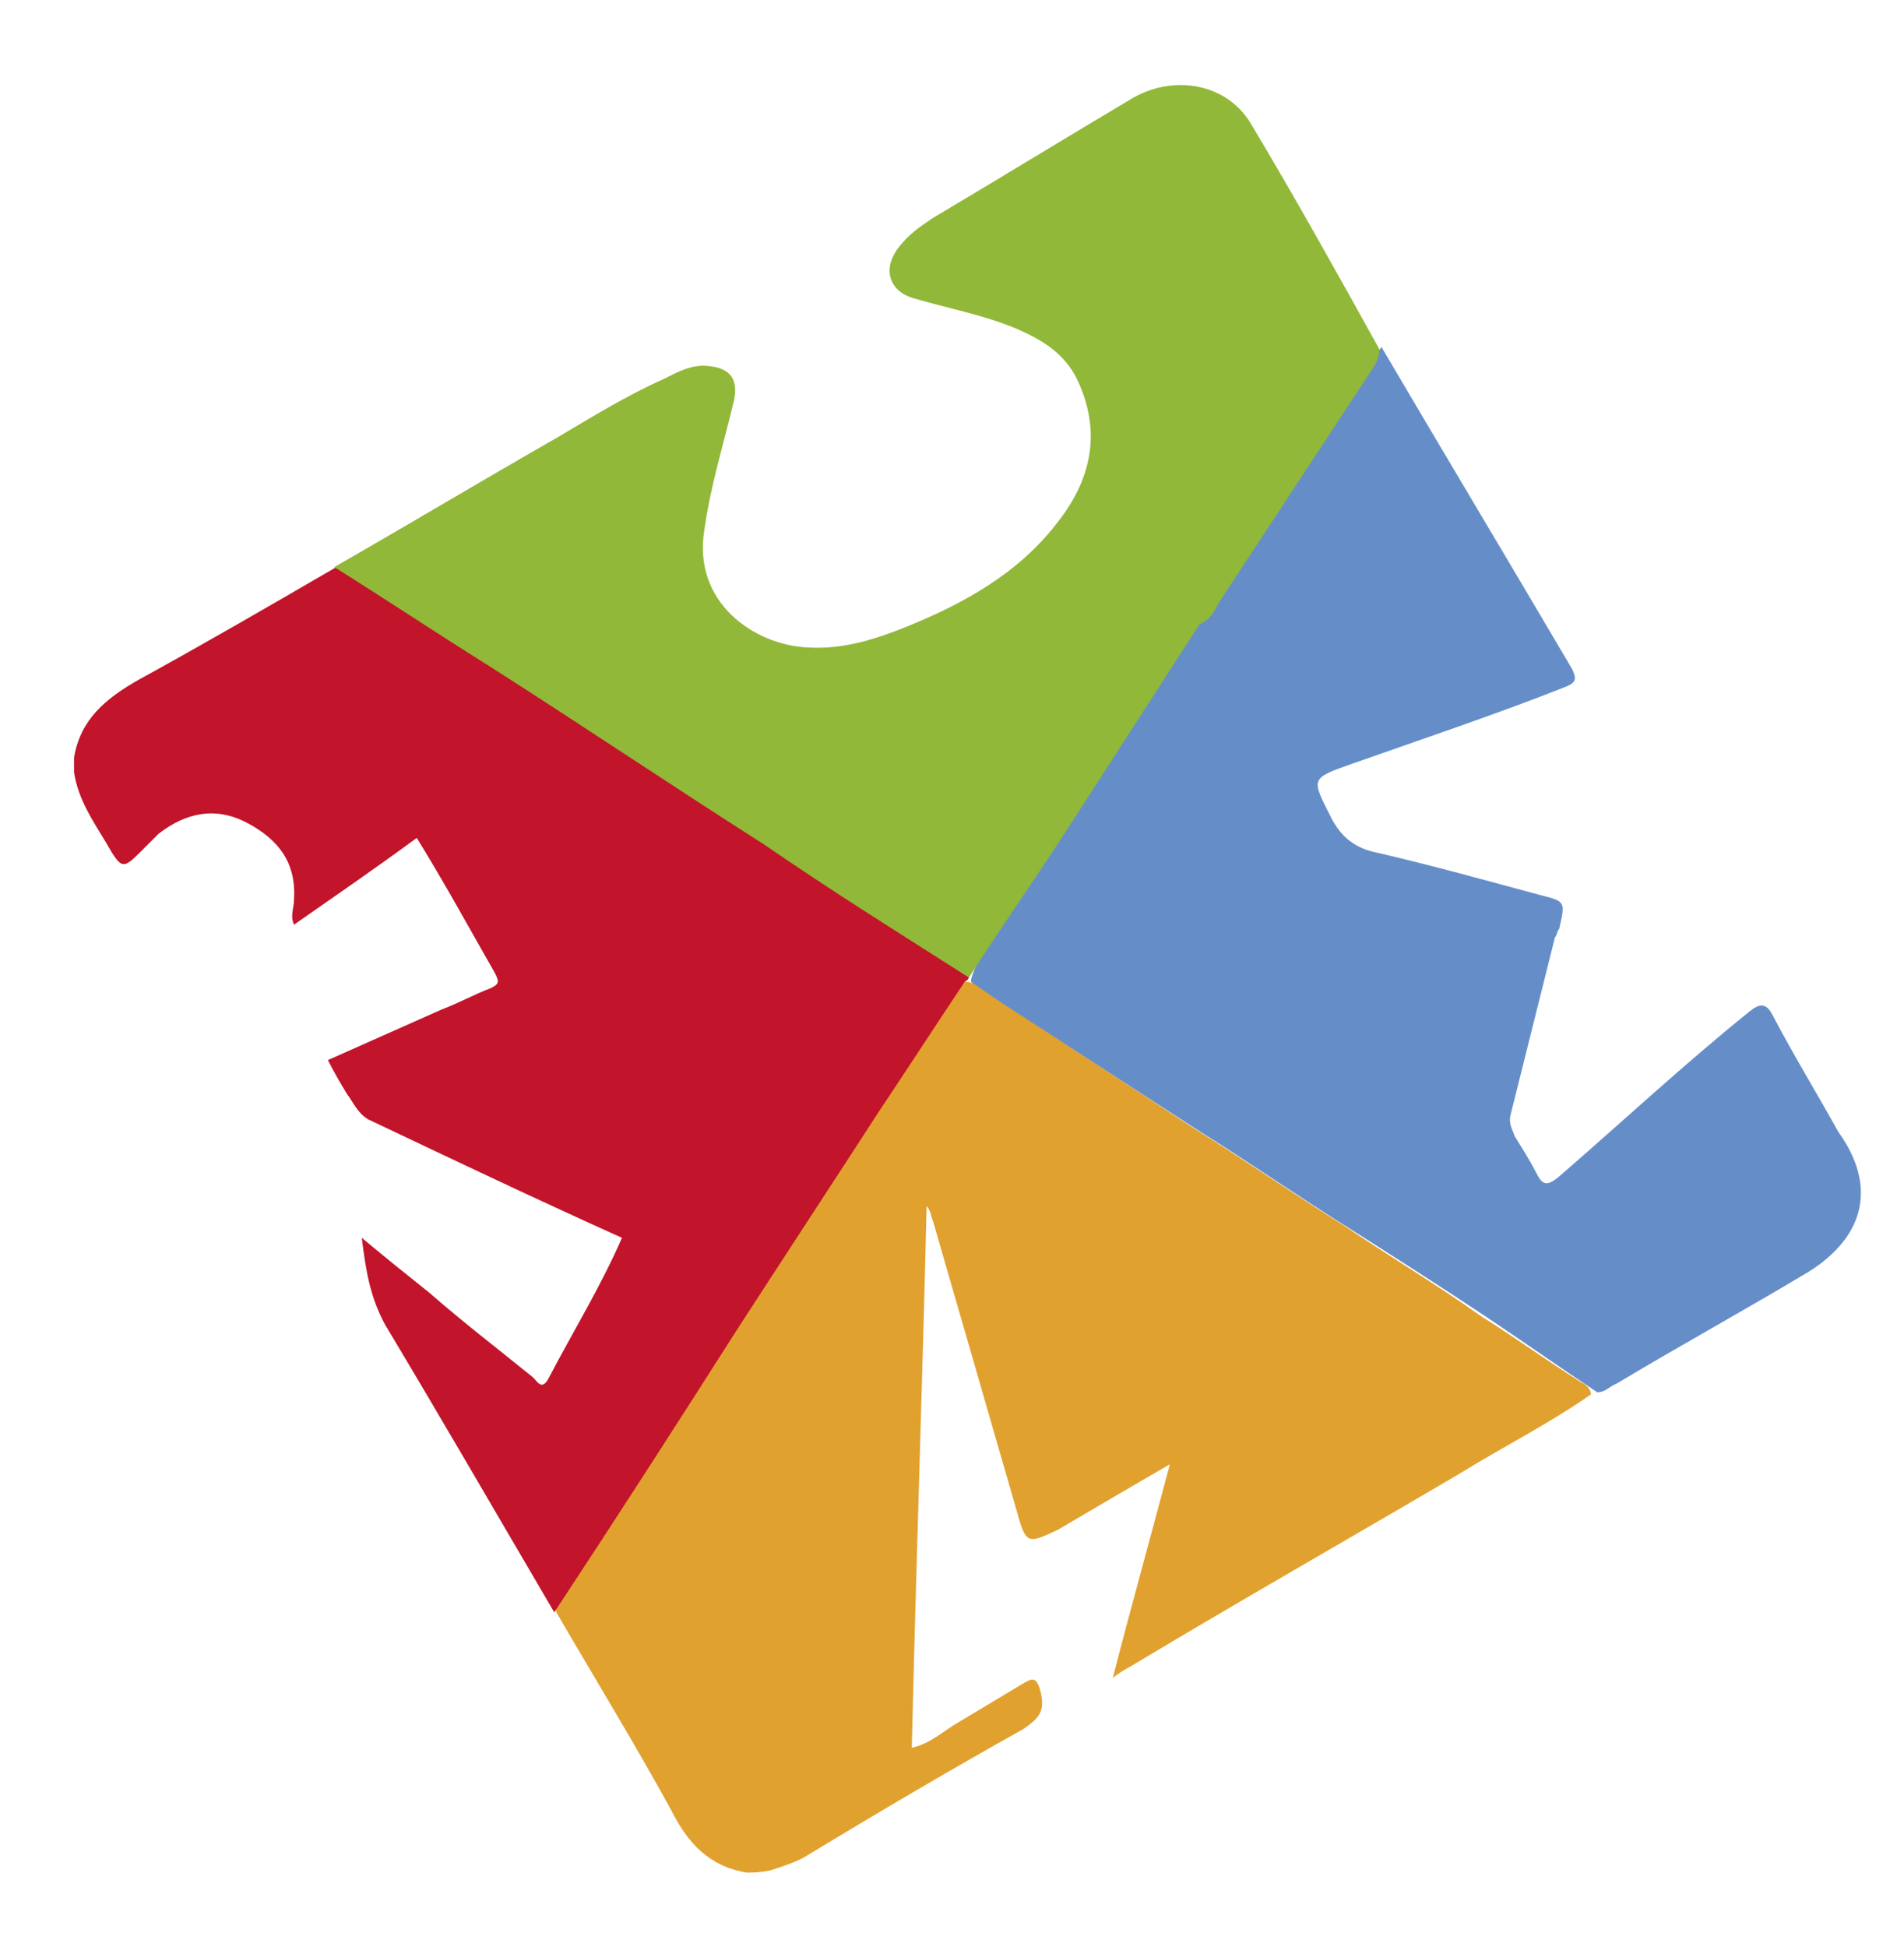 <?xml version="1.0" encoding="utf-8"?>
<!-- Generator: Adobe Illustrator 21.0.2, SVG Export Plug-In . SVG Version: 6.00 Build 0)  -->
<svg version="1.1" id="Capa_1" xmlns="http://www.w3.org/2000/svg" xmlns:xlink="http://www.w3.org/1999/xlink" x="0px" y="0px"
	 viewBox="0 0 90 92" enable-background="new 0 0 90 92" xml:space="preserve">
<g>
	<path fill="#E1A12E" d="M35.3,88.5c-1.8-0.3-2.8-1.4-3.6-3c-1.7-3.1-3.6-6.2-5.4-9.3c-0.1-0.4,0.1-0.7,0.3-0.9
		c3.5-5.5,7.1-10.9,10.6-16.4c1.4-2.2,2.8-4.3,4.2-6.4c1.2-1.8,2.4-3.5,3.5-5.3c0.2-0.3,0.3-0.7,0.7-0.8c0.5,0,0.9,0.3,1.2,0.6
		c3.2,2.1,6.4,4.2,9.6,6.3c2.4,1.5,4.7,3.1,7.1,4.6c2.2,1.5,4.4,2.8,6.5,4.3c1.6,1,3.1,2.1,4.7,3.1c0.2,0.1,0.5,0.3,0.5,0.6
		c-2,1.4-4.2,2.5-6.3,3.8c-5.1,3-10.2,5.9-15.2,8.9c-0.3,0.2-0.6,0.3-1.1,0.7c0.9-3.5,1.8-6.7,2.7-10.1c-1.9,1.1-3.6,2.1-5.3,3.1
		c-1.5,0.7-1.5,0.7-2-1.1c-1.3-4.5-2.6-9-3.9-13.5C44,57.5,44,57.2,43.8,57c-0.2,8.5-0.5,17-0.7,25.6c0.9-0.2,1.5-0.8,2.2-1.2
		c1-0.6,2-1.2,3-1.8c0.5-0.3,0.7-0.4,0.9,0.4c0.2,0.9-0.1,1.2-0.8,1.7c-3.4,1.9-6.8,3.9-10.1,5.9c-0.6,0.4-1.3,0.6-1.9,0.8
		C35.9,88.5,35.6,88.5,35.3,88.5z"/>
	<path fill="#658EC9" d="M86.9,53.5c-1-1.8-2.1-3.6-3.1-5.5c-0.3-0.6-0.6-0.6-1.1-0.2c-3.1,2.5-6,5.2-9,7.8
		c-0.6,0.5-0.8,0.4-1.1-0.2c-0.3-0.6-0.7-1.2-1-1.7c-0.1-0.3-0.3-0.6-0.2-1c0.7-2.8,1.4-5.6,2.1-8.4l0,0c0.1-0.1,0.1-0.3,0.2-0.4
		c0.3-1.3,0.3-1.3-0.9-1.6c-2.6-0.7-5.1-1.4-7.7-2c-1-0.2-1.7-0.7-2.2-1.7c-0.9-1.8-1-1.8,1-2.5c3.4-1.2,6.7-2.3,10-3.6
		c0.5-0.2,0.7-0.3,0.4-0.9c-3-5.1-6-10.1-9-15.2c-0.7,1-1.4,2.1-2,3.1c-2.1,3.3-4.3,6.5-6.4,9.8c-0.4,0.2-0.5,0.5-0.7,0.8
		c-2.9,4.5-5.8,8.9-8.7,13.4c-0.6,0.9-1.3,1.7-1.6,2.8v0.1c0.4,0.3,0.9,0.6,1.3,0.9c3.1,2,6.3,4.1,9.4,6.1l0,0
		c2.4,1.5,4.7,3.1,7.1,4.6c2.2,1.4,4.4,2.8,6.5,4.2c1.8,1.2,3.5,2.4,5.3,3.6c0.4,0,0.6-0.3,0.9-0.4c3-1.8,6.1-3.5,9.1-5.3
		C88.2,58.4,88.7,56,86.9,53.5z"/>
	<path fill="#C2142A" d="M45.8,46.1c-0.3-0.4-0.8-0.6-1.2-0.9c-2.8-1.8-5.7-3.6-8.4-5.5c-2-1.2-4-2.6-6-3.9
		c-4.5-2.9-8.9-5.8-13.4-8.7c-0.3-0.2-0.5-0.4-0.9-0.3c-3.1,1.8-6.2,3.6-9.3,5.3C5,33,3.8,34,3.5,35.8c0,0.2,0,0.5,0,0.7
		c0.2,1.3,0.9,2.3,1.5,3.3c0.8,1.4,0.8,1.3,1.9,0.2c0.2-0.2,0.4-0.4,0.6-0.6c1.3-1,2.7-1.3,4.2-0.5s2.3,1.9,2.2,3.6
		c0,0.4-0.2,0.8,0,1.2c2-1.4,3.9-2.7,5.8-4.1c1.3,2.1,2.5,4.3,3.7,6.4c0.2,0.4,0.2,0.5-0.2,0.7c-0.8,0.3-1.5,0.7-2.3,1
		c-1.8,0.8-3.6,1.6-5.4,2.4c0.3,0.6,0.6,1.1,0.9,1.6c0.3,0.4,0.5,0.9,1,1.2c4,1.9,8,3.8,12,5.6c-1,2.3-2.3,4.4-3.5,6.7
		c-0.3,0.5-0.5,0.1-0.7-0.1c-1.6-1.3-3.3-2.6-4.9-4c-1-0.8-2-1.6-3.2-2.6c0.2,1.6,0.4,2.8,1.1,4.1c2.7,4.5,5.3,9,8,13.6
		c2.9-4.4,5.8-8.9,8.6-13.3c2.2-3.4,4.5-6.9,6.7-10.3l0,0c1.4-2.1,2.7-4.1,4.1-6.2C45.8,46.3,45.8,46.2,45.8,46.1z"/>
	<path fill="#91B838" d="M59.1,5.8C58,4,55.6,3.5,53.6,4.6c-3.2,1.9-6.3,3.8-9.5,5.7c-0.6,0.4-1.2,0.8-1.7,1.5c-0.7,1-0.3,2,0.8,2.3
		c1.7,0.5,3.4,0.8,5,1.5c1.1,0.5,2.1,1.1,2.7,2.3c1.2,2.5,0.7,4.8-1,6.9c-1.8,2.3-4.3,3.7-7,4.8c-1.5,0.6-3,1.1-4.7,1
		c-2.5-0.1-5.5-2.1-4.9-5.6c0.3-2.1,0.9-4,1.4-6.1c0.2-1-0.2-1.5-1.2-1.6c-0.8-0.1-1.5,0.3-2.1,0.6c-1.8,0.8-3.4,1.8-5.1,2.8
		c-3.5,2-7,4.1-10.5,6.1c2.4,1.5,4.8,3.1,7.2,4.6c4.4,2.8,8.7,5.7,13.1,8.5l0,0l0,0c3.2,2.2,6.4,4.2,9.7,6.3
		c1.6-2.5,3.3-4.9,4.9-7.4c2-3.1,4-6.2,6-9.3l0,0c0.5-0.2,0.7-0.6,0.9-1c2.3-3.5,4.6-7,6.9-10.5c0.3-0.5,0.7-0.9,0.7-1.5
		C63.2,12.9,61.2,9.3,59.1,5.8z"/>
</g>
</svg>
